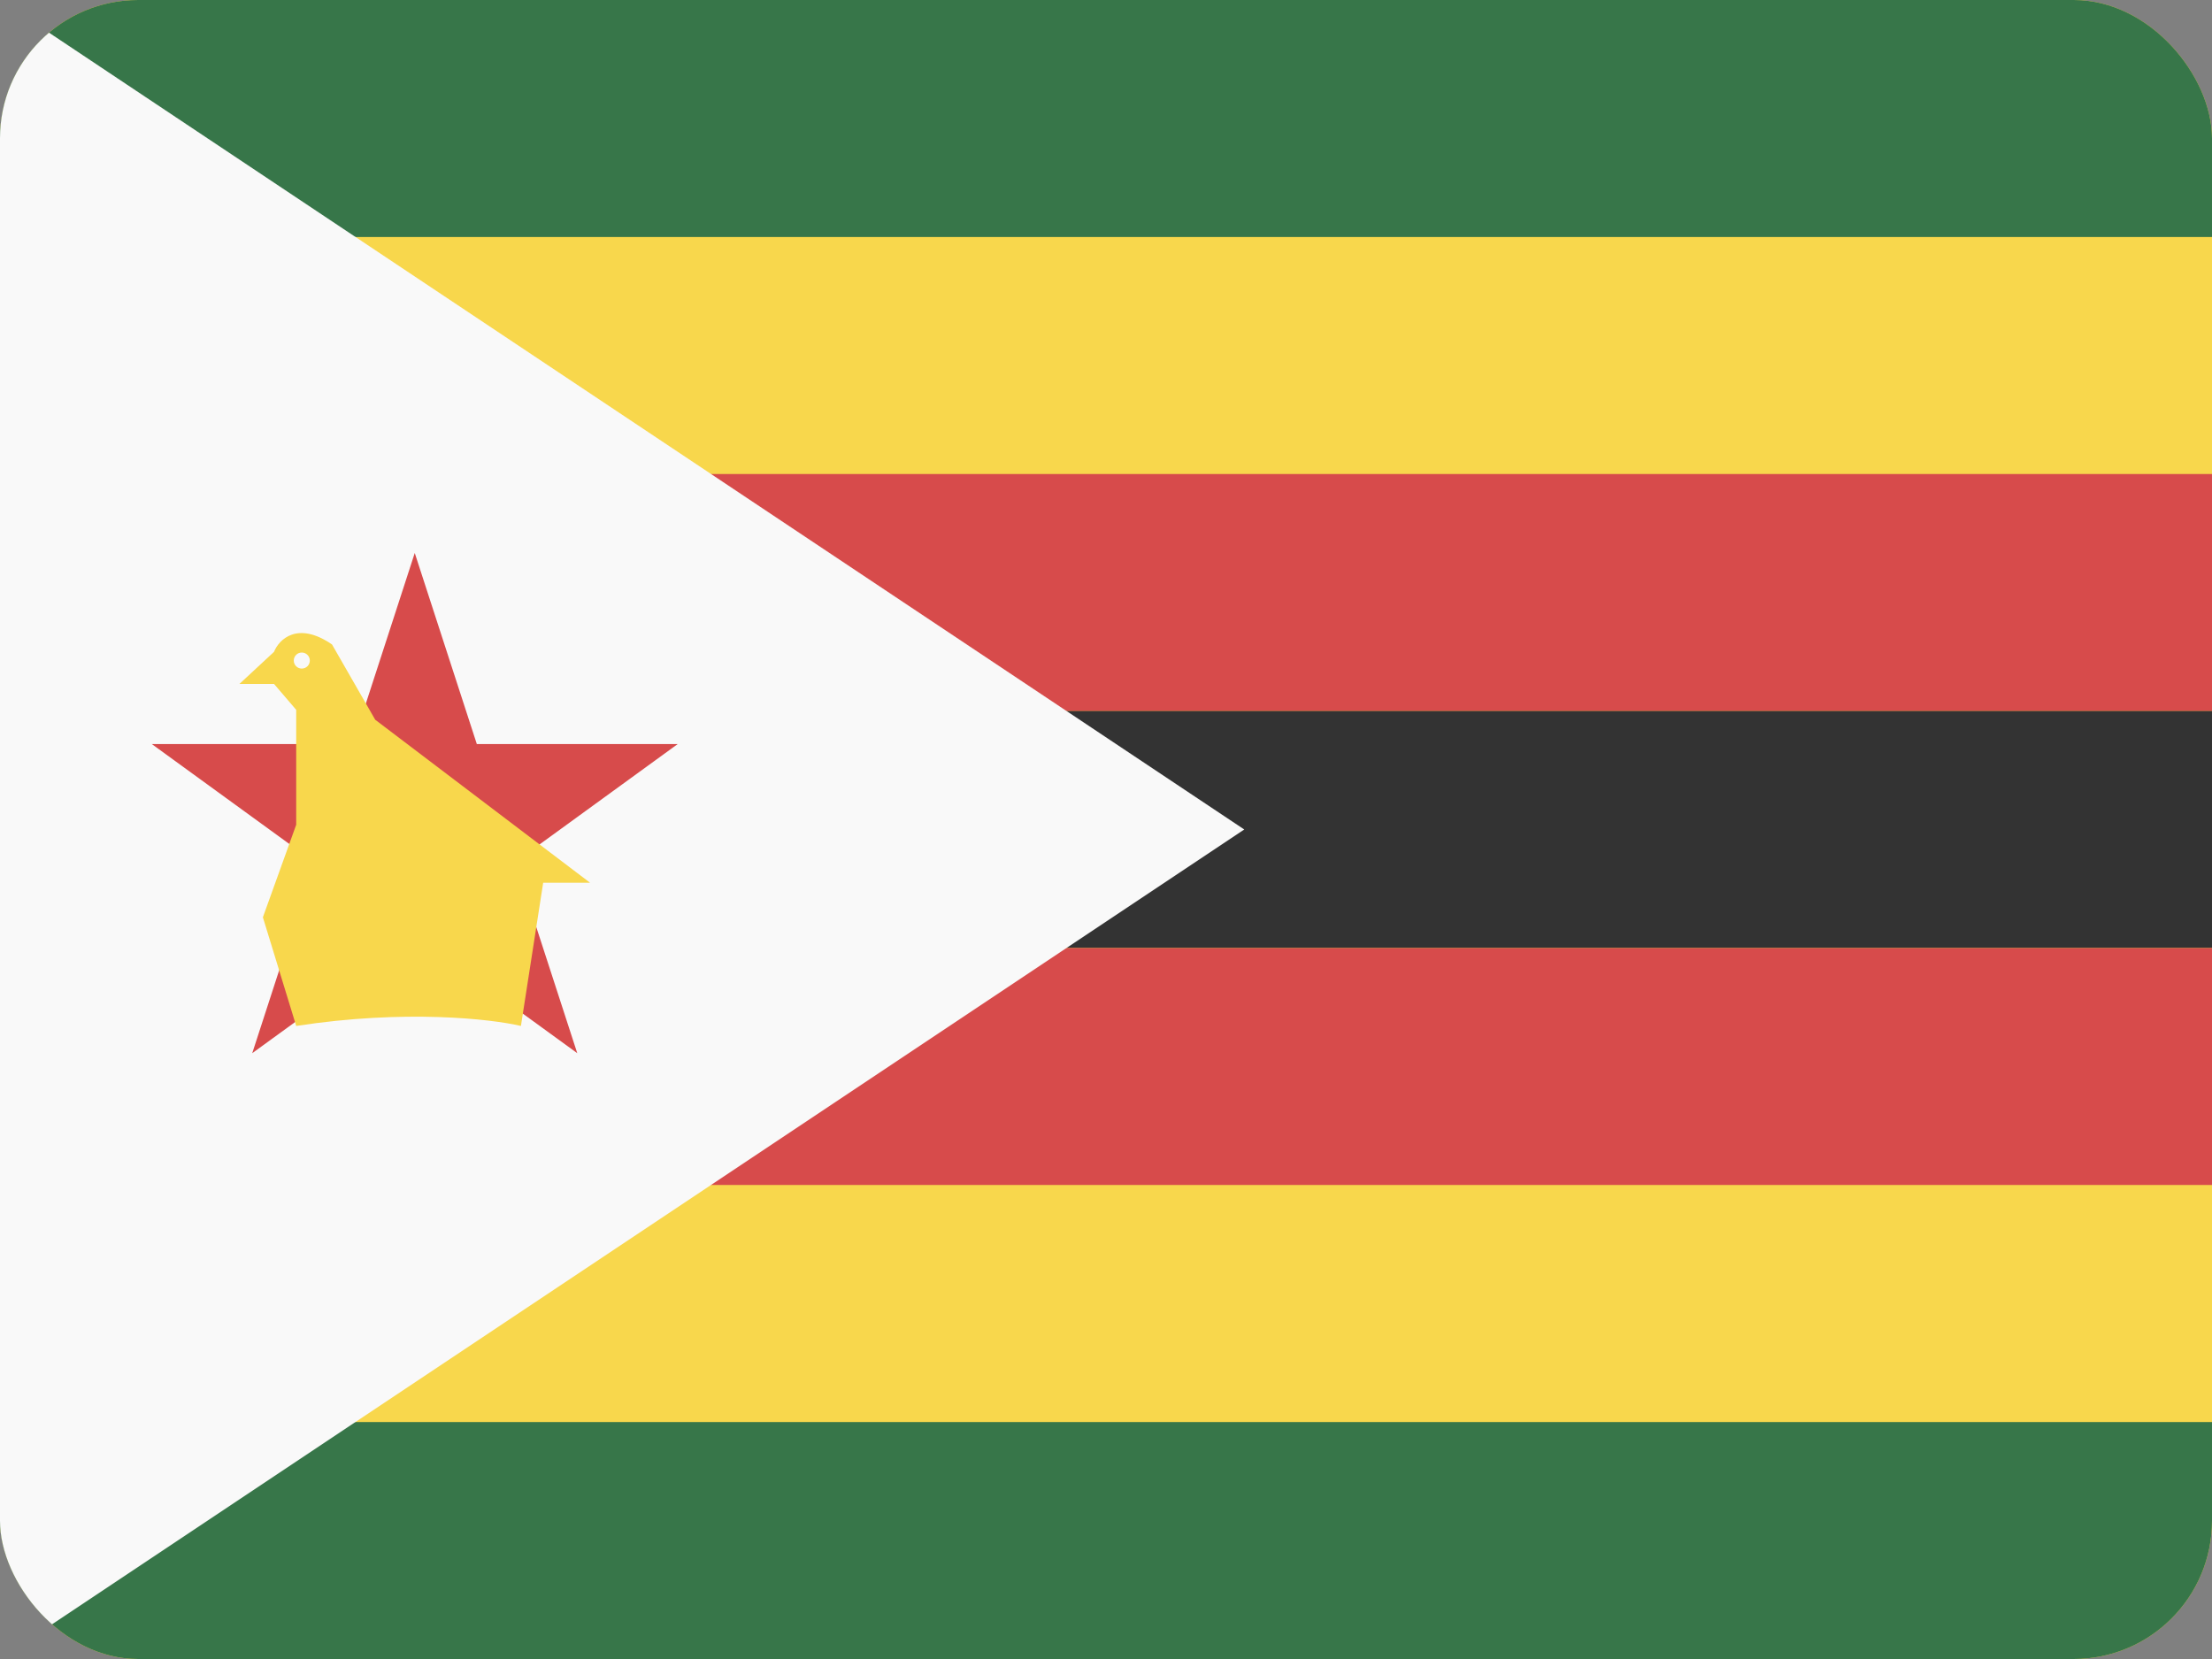 <svg width="32" height="24" viewBox="0 0 32 24" fill="none" xmlns="http://www.w3.org/2000/svg">
<rect x="0" y="0" width="32" height="24" fill="#808080" stroke="none"/>
<g clip-path="url(#clip0_440_1022)">
<rect width="32" height="24" rx="2" fill="#F8D74C"/>
<path d="M0 0H32V3.429H0V0Z" fill="#377649"/>
<path d="M0 6.857H32V10.286H0V6.857Z" fill="#D74B4B"/>
<path d="M0 10.286H32V13.714H0V10.286Z" fill="#333333"/>
<path d="M0 13.715H32V17.143H0V13.715Z" fill="#D74B4B"/>
<path d="M0 20.572H32V24H0V20.572Z" fill="#377649"/>
<path d="M0 24L2.86197e-07 0L18 12L0 24Z" fill="#F9F9F9"/>
<path d="M6 8L6.898 10.764H9.804L7.453 12.472L8.351 15.236L6 13.528L3.649 15.236L4.547 12.472L2.196 10.764H5.102L6 8Z" fill="#D74B4B"/>
<path fill-rule="evenodd" clip-rule="evenodd" d="M4.285 14.842L3.803 13.27L4.285 11.931V10.269L3.964 9.894H3.464L3.964 9.43C4.035 9.251 4.303 8.98 4.803 9.323L5.428 10.412L8.536 12.77H7.858L7.536 14.842C7.107 14.741 5.857 14.599 4.285 14.842ZM4.366 9.672C4.43 9.672 4.482 9.62 4.482 9.556C4.482 9.492 4.43 9.44 4.366 9.44C4.301 9.44 4.25 9.492 4.25 9.556C4.25 9.62 4.301 9.672 4.366 9.672Z" fill="#F8D74C"/>
</g>
<defs>
<clipPath id="clip0_440_1022">
<rect width="32" height="24" rx="2" fill="white"/>
</clipPath>
</defs>
</svg>
